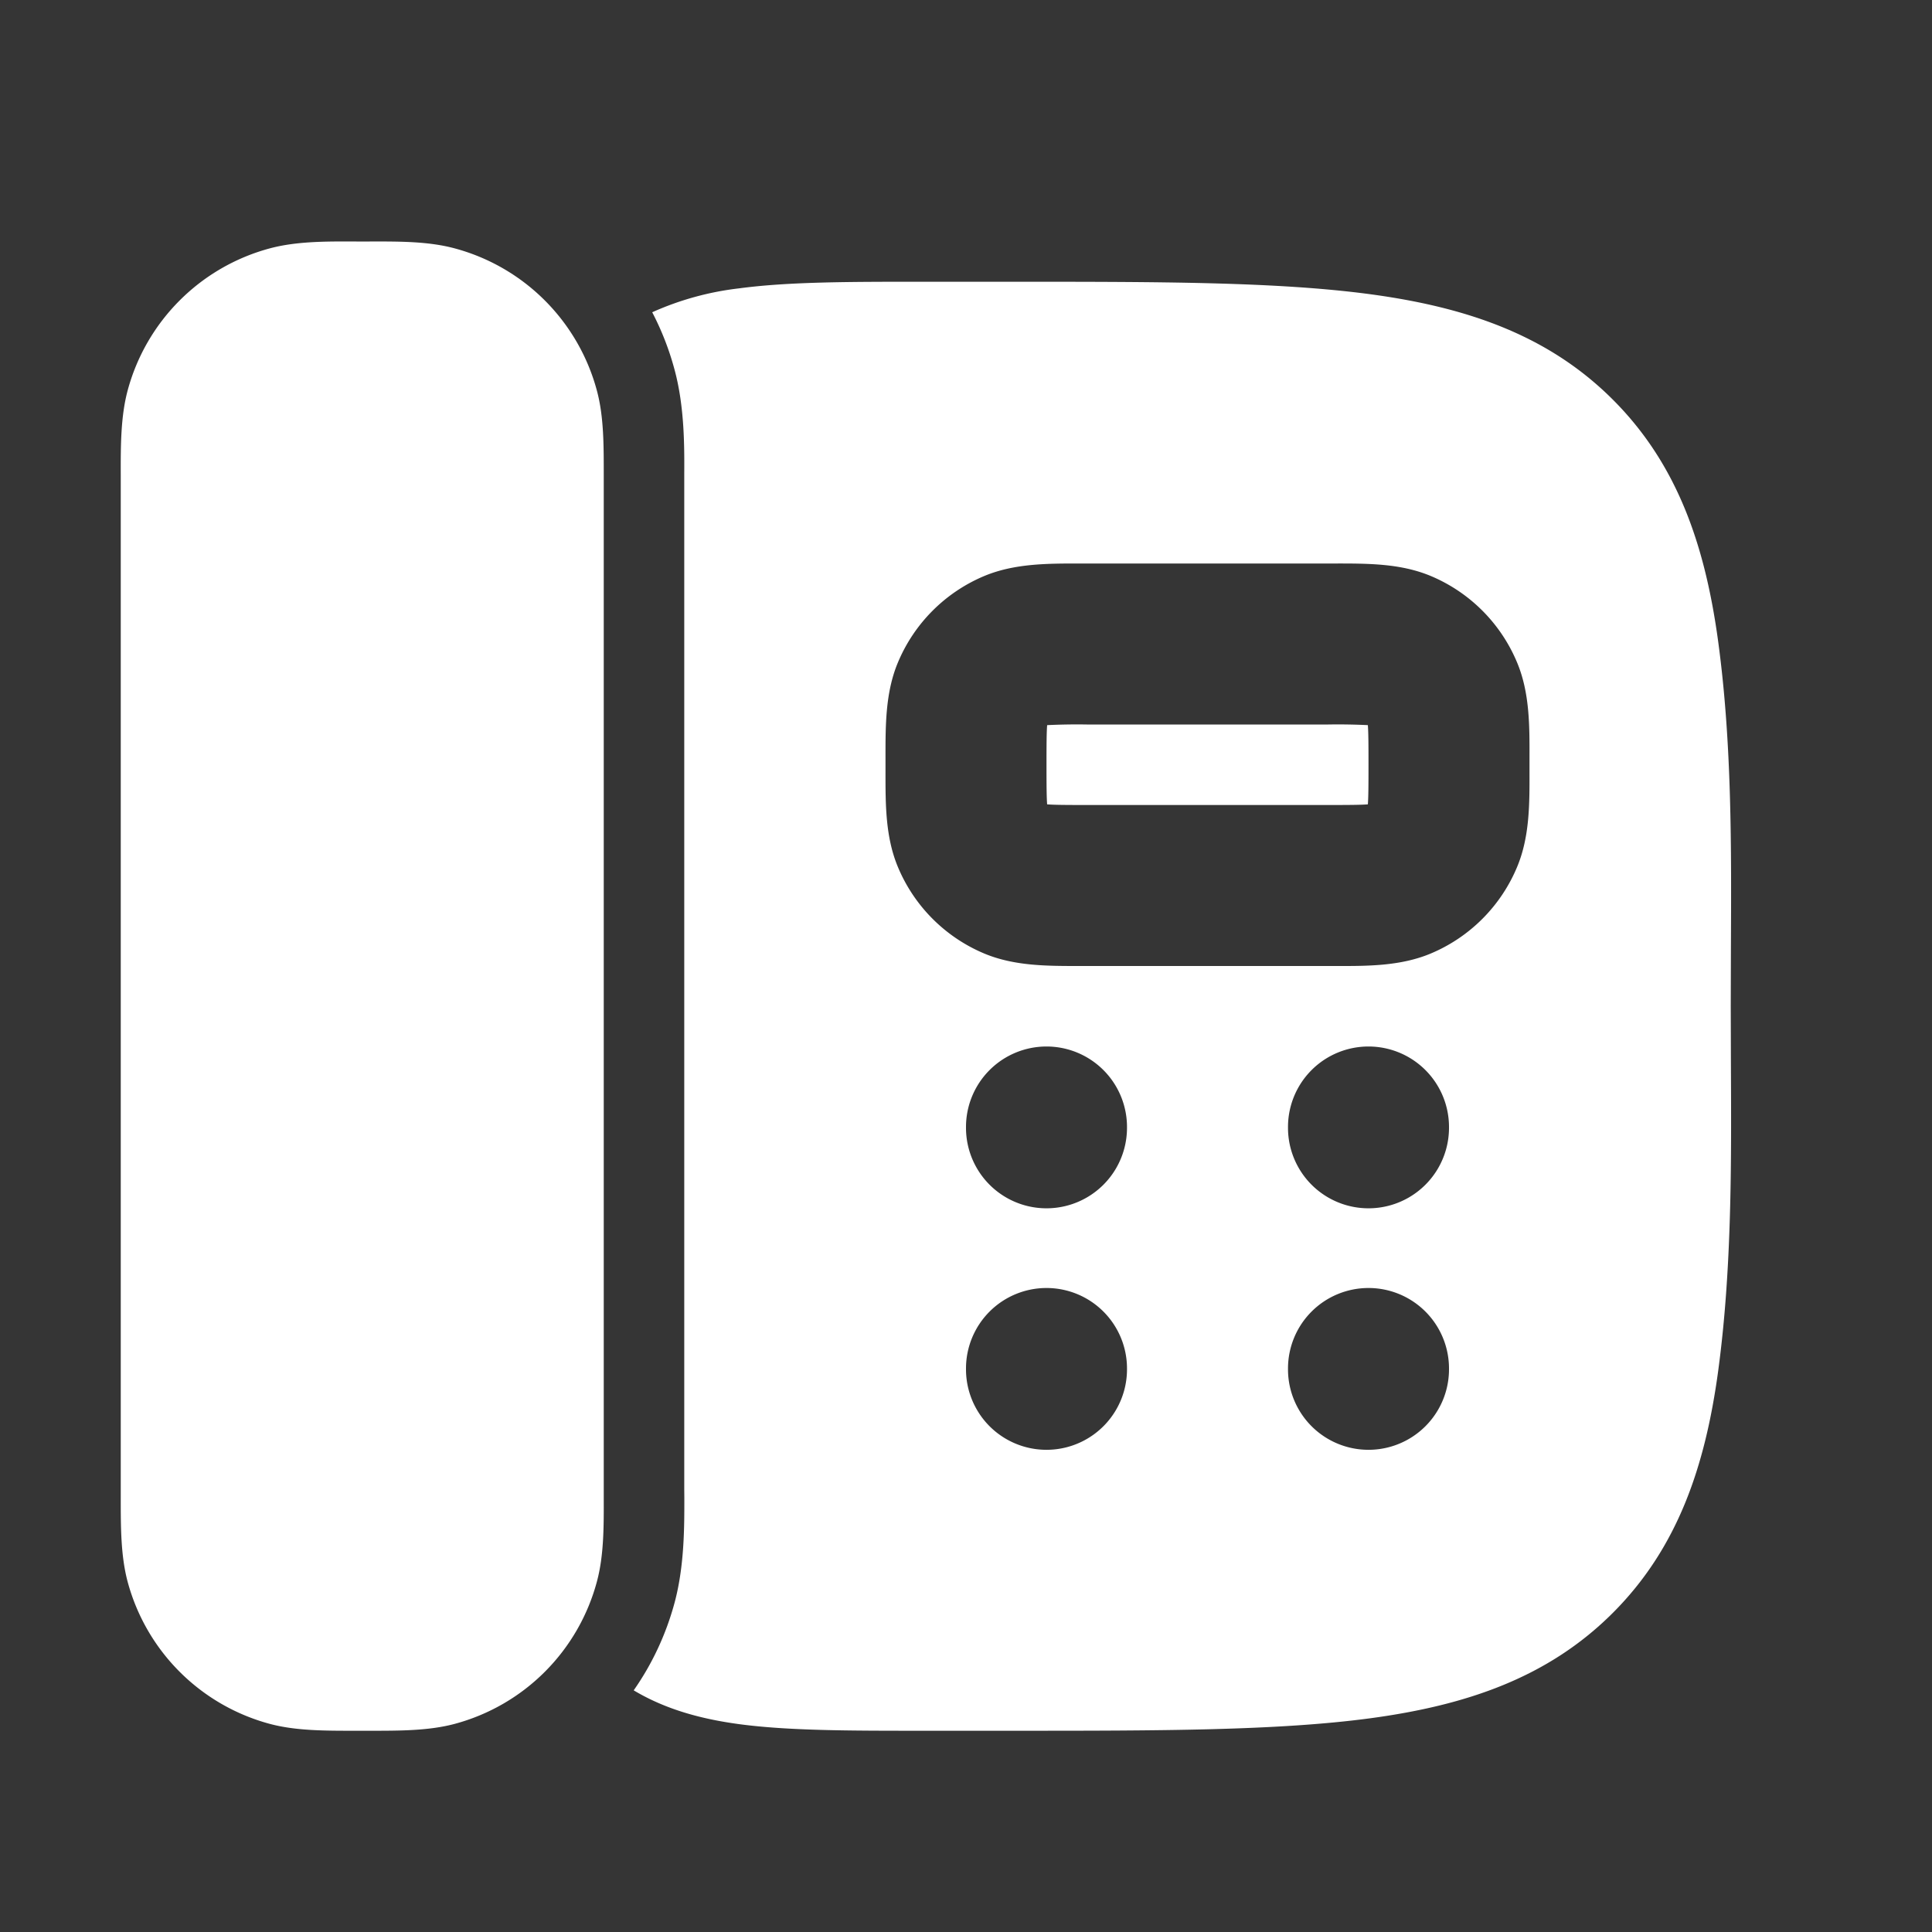<svg xmlns="http://www.w3.org/2000/svg" width="24" height="24" fill="none"><rect width="100%" height="100%" fill="#333333" stroke="none"/><path fill="#fff" fill-opacity=".01" d="M24 0v24H0V0z"/><path fill="#FFFFFF" fill-rule="evenodd" d="M5.647 3.085c-.323-.087-.685-.086-1.054-.085h-.165c-.375-.002-.746-.003-1.075.085a2.5 2.5 0 0 0-1.768 1.768c-.086.323-.086.685-.085 1.054v12.686c0 .369-.001.73.085 1.054a2.5 2.5 0 0 0 1.768 1.768c.323.086.685.085 1.054.085h.186c.369 0 .731.001 1.054-.085a2.5 2.5 0 0 0 1.768-1.768c.087-.323.086-.685.085-1.054V5.907c0-.37.002-.731-.085-1.054a2.5 2.5 0 0 0-1.768-1.768m3.535 18.333c-.46-.062-.907-.179-1.31-.42.229-.327.402-.695.509-1.093.123-.46.12-.957.12-1.303L8.5 18.5V5.897c.002-.346.004-.844-.12-1.303a3.499 3.499 0 0 0-.278-.715 3.66 3.66 0 0 1 1.08-.297c.612-.082 1.376-.082 2.262-.082h1.13c1.823 0 3.293 0 4.448.155 1.2.162 2.211.507 3.014 1.31.802.802 1.147 1.813 1.309 3.013.17 1.26.163 2.546.157 3.82l-.002.702.002.701v.001c.006 1.274.012 2.56-.157 3.82-.162 1.2-.507 2.211-1.31 3.014-.802.802-1.812 1.147-3.013 1.309-1.155.155-2.625.155-4.449.155h-1.129c-.886 0-1.65 0-2.262-.082M13.474 7h3.122c.395 0 .799-.001 1.17.152a2 2 0 0 1 1.082 1.083c.154.372.153.778.152 1.175v.18c.001.397.002.803-.152 1.175a2 2 0 0 1-1.082 1.083c-.371.153-.775.153-1.17.152H13.404c-.394 0-.799.001-1.17-.152a2 2 0 0 1-1.082-1.083C10.998 10.393 11 9.987 11 9.59v-.18c0-.397-.002-.803.152-1.175a2 2 0 0 1 1.083-1.083C12.605 7 13.01 7 13.405 7zm-.466 2.008c-.007.09-.008.234-.008.492s.001.402.008.492c.09.007.234.008.492.008h3c.258 0 .402-.001.492-.008.007-.09.008-.234.008-.492s-.001-.402-.008-.492A7.66 7.66 0 0 0 16.5 9h-3a7.66 7.66 0 0 0-.492.008M13 13a1 1 0 0 1 1 1v.01a1 1 0 1 1-2 0V14a1 1 0 0 1 1-1m4 0a1 1 0 0 1 1 1v.01a1 1 0 1 1-2 0V14a1 1 0 0 1 1-1m-4 3a1 1 0 0 1 1 1v.01a1 1 0 1 1-2 0V17a1 1 0 0 1 1-1m4 0a1 1 0 0 1 1 1v.01a1 1 0 1 1-2 0V17a1 1 0 0 1 1-1" clip-rule="evenodd"/></svg>